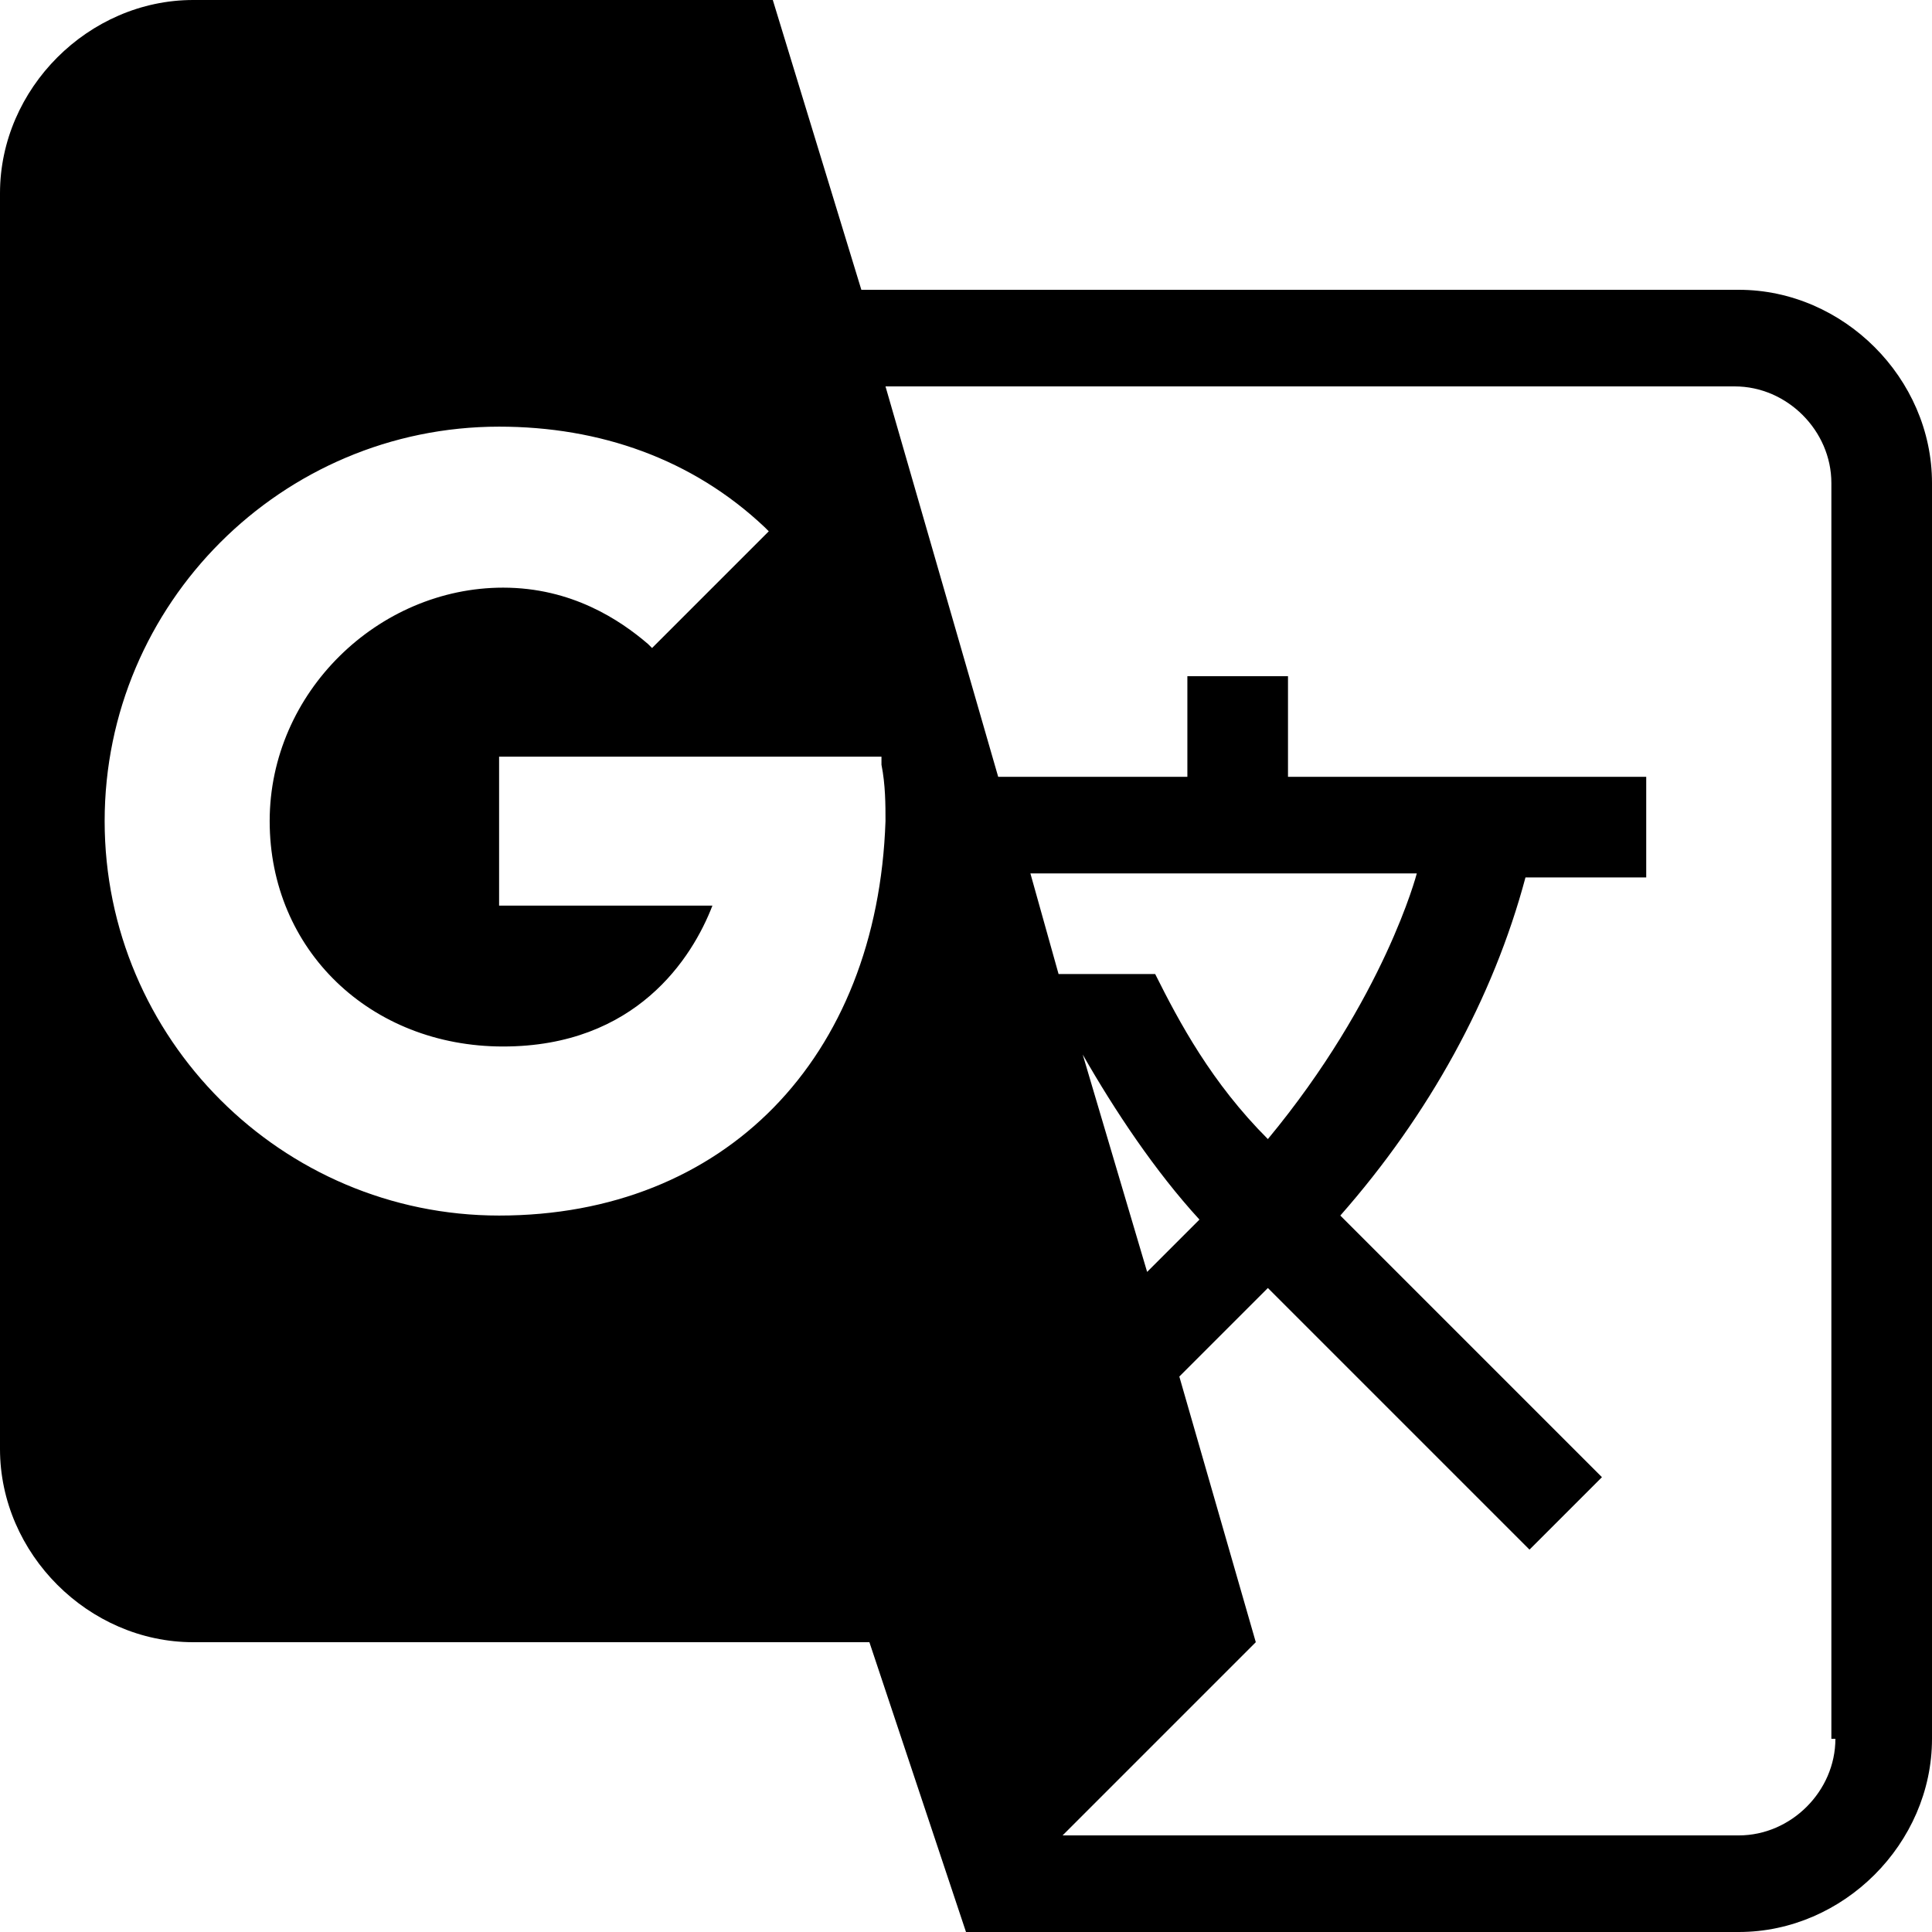 <svg enable-background="new 0 0 48 48" viewBox="0 0 48 48" xmlns="http://www.w3.org/2000/svg"><path d="m0 0h48v48h-48zm40 12h-17.6l7.6 26-4 4h14c1.1 0 2-.9 2-2v-26c0-1.1-.9-2-2-2z" fill="none"/><path d="m43.2 7.2h-21.8l-2.2-7.2h-14.4c-2.6 0-4.8 2.2-4.8 4.8v31.2c0 2.6 2.2 4.8 4.8 4.8h16.8l2.4 7.2h19.2c2.6 0 4.8-2.2 4.8-4.8v-31.2c0-2.6-2.2-4.8-4.8-4.8zm-30.8 23c-5.4 0-9.8-4.4-9.8-9.8s4.4-9.8 9.8-9.8c2.5 0 4.8.8 6.6 2.5l.1.1-2.9 2.9-.1-.1c-.7-.6-1.9-1.4-3.6-1.4-3.1 0-5.8 2.6-5.8 5.8s2.5 5.6 5.8 5.6 4.7-2.2 5.2-3.5h-5.3v-3.7h9.5v.2c.1.5.1 1 .1 1.4-.2 5.9-4 9.8-9.6 9.8zm14.5-4c.8 1.4 1.8 2.9 2.9 4.1l-1.3 1.3zm1.8-2h-2.4l-.7-2.5h9.6s-.8 3.1-3.7 6.6c-1.4-1.4-2.2-2.9-2.8-4.1zm16.9 19c0 1.3-1.1 2.4-2.4 2.4h-16.8l4.8-4.8-1.9-6.6 2.2-2.2 6.5 6.5 1.8-1.8-6.5-6.5c2.2-2.5 3.8-5.4 4.6-8.4h3v-2.5h-8.9v-2.5h-2.5v2.5h-4.7l-2.8-9.7h21.1c1.3 0 2.4 1.1 2.4 2.4v31.2z"/></svg>